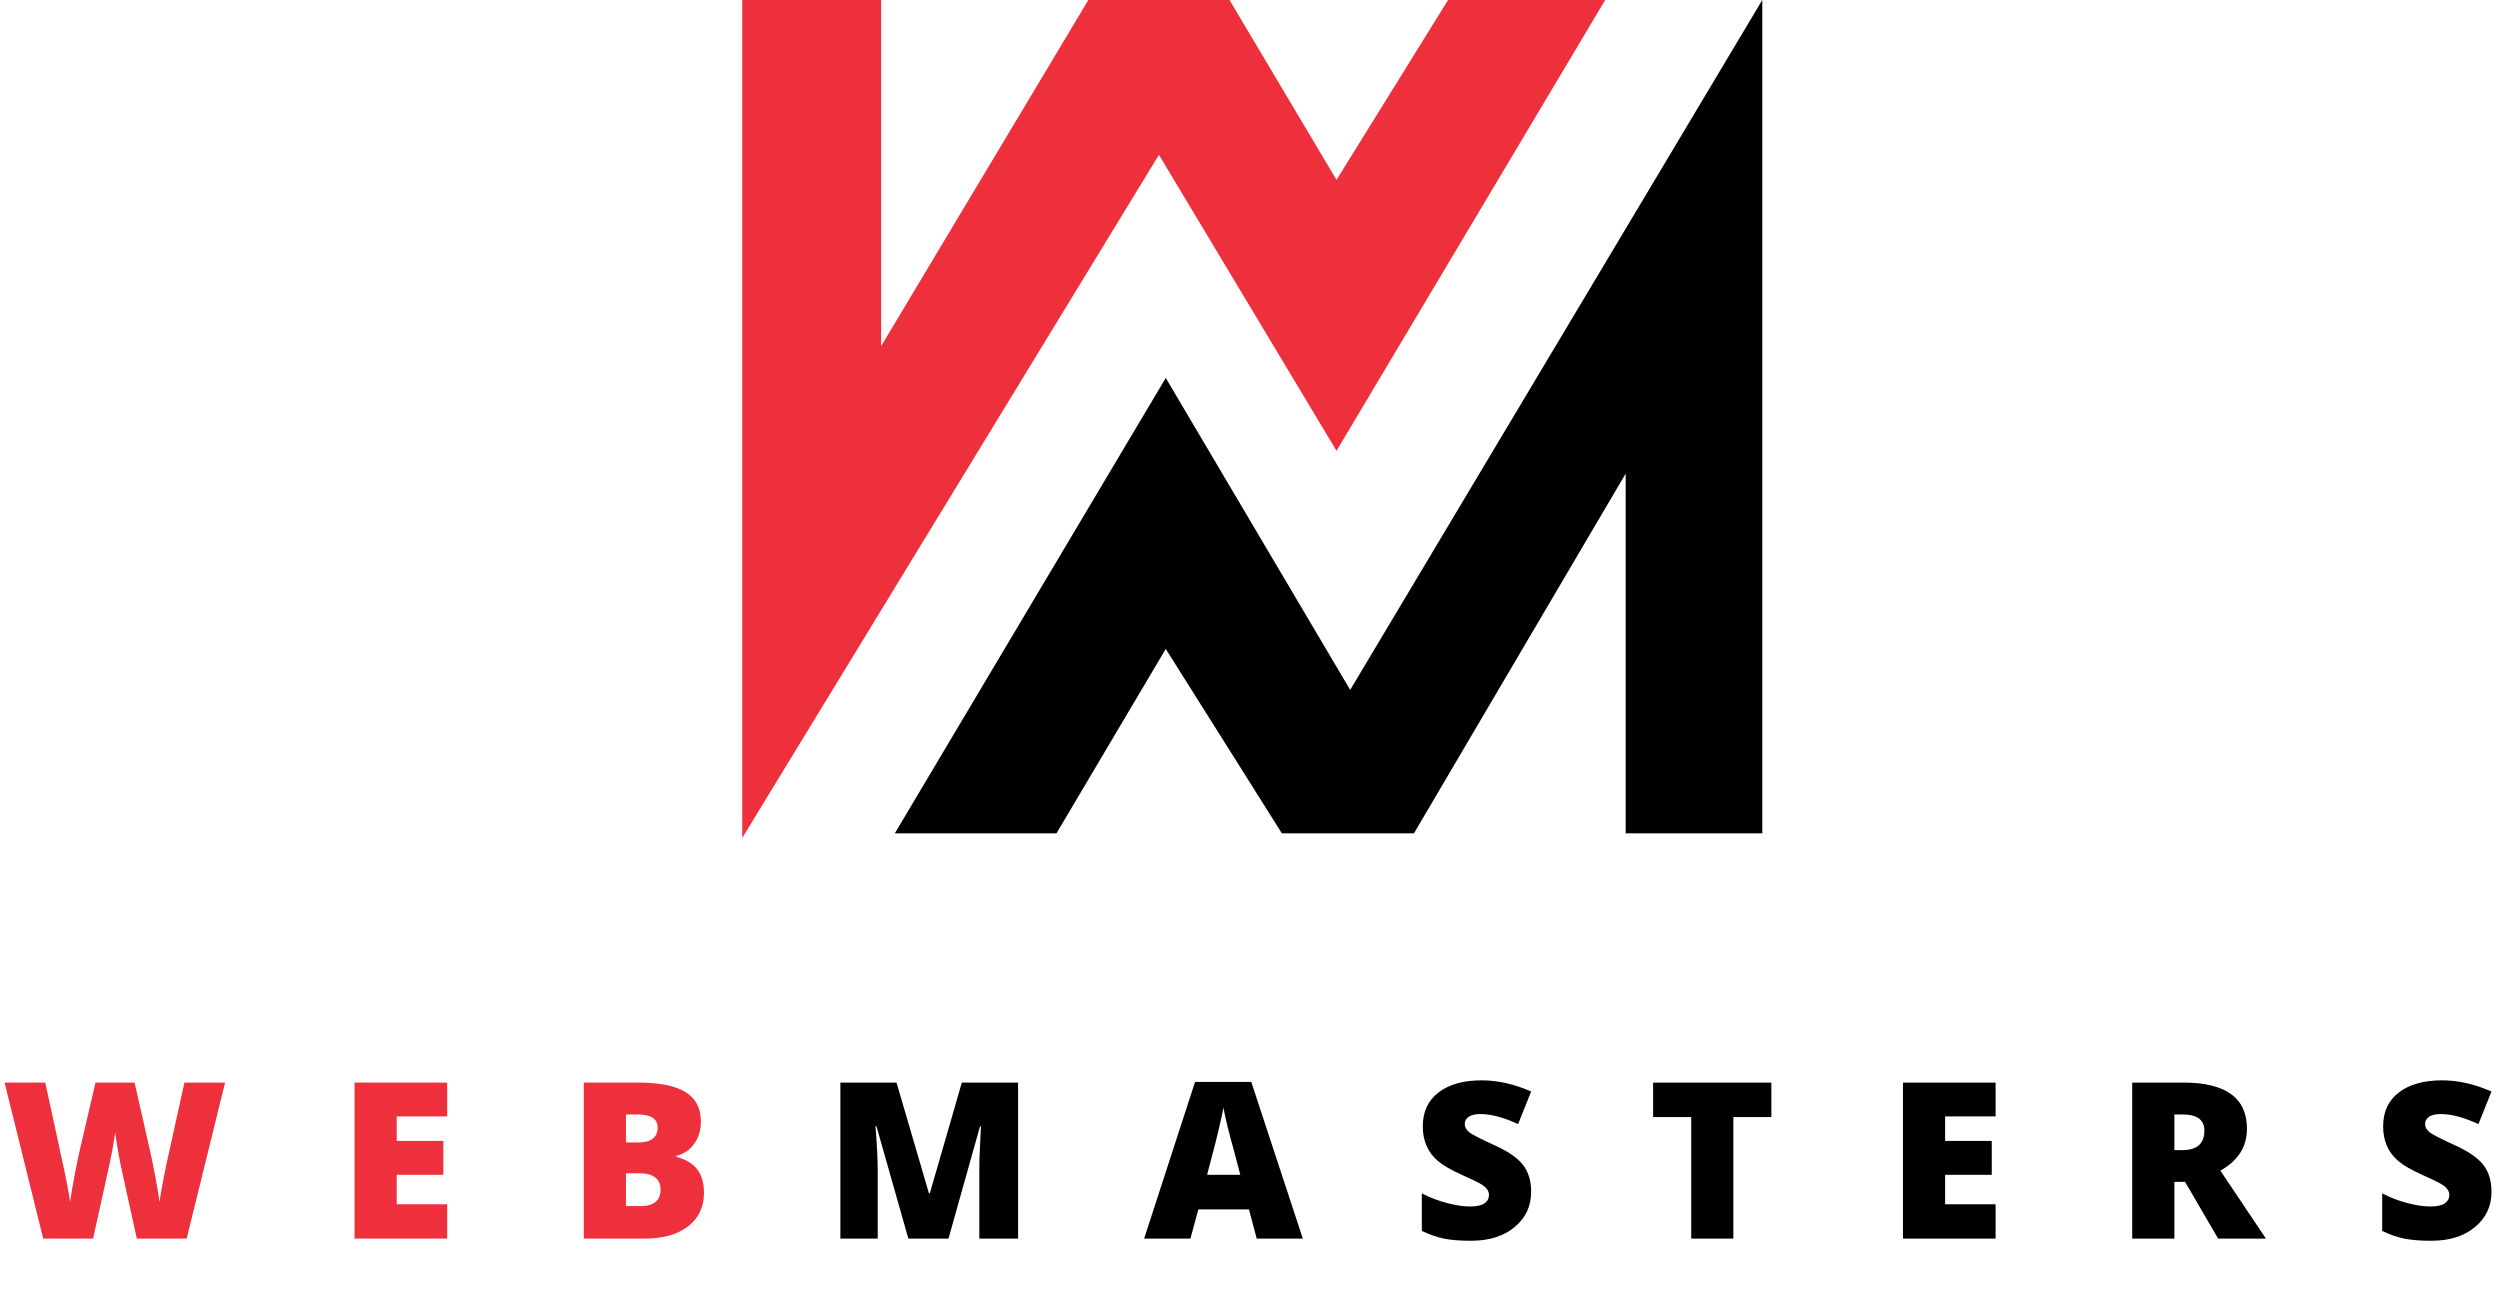 <svg width="549" height="289" viewBox="0 0 549 289" fill="none" xmlns="http://www.w3.org/2000/svg">
<path d="M40.992 272H30.047L26.766 257.07C26.656 256.664 26.43 255.547 26.086 253.719C25.758 251.875 25.492 250.203 25.289 248.703C25.023 250.859 24.367 254.281 23.32 258.969C22.742 261.562 21.781 265.906 20.438 272H9.492L1.008 237.734H9.938L13.664 254.914C14.523 258.805 15.102 261.828 15.398 263.984C15.617 262.281 15.984 260.109 16.5 257.469C17.016 254.812 17.5 252.555 17.953 250.695L20.977 237.734H29.555L32.484 250.695C33.031 252.977 33.555 255.453 34.055 258.125C34.555 260.797 34.883 262.75 35.039 263.984C35.273 262.094 35.828 259.086 36.703 254.961L40.5 237.734H49.43L40.992 272ZM98.203 245.164H87.117V250.555H97.359V257.984H87.117V264.453H98.203V272H77.859V237.734H98.203V245.164ZM128.203 237.734H140.156C144.828 237.734 148.289 238.43 150.539 239.82C152.789 241.211 153.914 243.359 153.914 246.266C153.914 248.188 153.422 249.828 152.438 251.188C151.453 252.547 150.156 253.422 148.547 253.812V254.047C150.641 254.609 152.172 255.539 153.141 256.836C154.109 258.133 154.594 259.844 154.594 261.969C154.594 265.062 153.43 267.508 151.102 269.305C148.773 271.102 145.586 272 141.539 272H128.203V237.734ZM137.461 244.742V250.883H140.25C141.594 250.883 142.625 250.609 143.344 250.062C144.062 249.5 144.422 248.688 144.422 247.625C144.422 245.703 142.969 244.742 140.062 244.742H137.461ZM137.461 257.656V264.852H140.719C143.609 264.852 145.055 263.633 145.055 261.195C145.055 260.055 144.664 259.18 143.883 258.57C143.117 257.961 142 257.656 140.531 257.656H137.461Z" fill="#ED303C"/>
<path d="M223.57 272H215.062V256.977C215.062 255.883 215.07 255.023 215.086 254.398C215.102 253.758 215.211 251.414 215.414 247.367H215.203L208.289 272H199.477L192.469 247.32H192.258C192.586 251.523 192.75 254.789 192.75 257.117V272H184.547V237.734H196.875L204 262.062H204.188L211.219 237.734H223.57V272ZM286.102 272H275.977L274.266 265.578H263.156L261.422 272H251.25L262.43 237.594H274.781L286.102 272ZM272.367 257.984L270.891 252.359C269.875 248.781 269.133 245.742 268.664 243.242C268.523 244.039 268.242 245.352 267.82 247.18C267.445 248.945 266.531 252.547 265.078 257.984H272.367ZM312.234 262.062C313.938 262.953 315.758 263.656 317.695 264.172C319.648 264.688 321.352 264.945 322.805 264.945C324.258 264.945 325.312 264.719 325.969 264.266C326.641 263.797 326.977 263.172 326.977 262.391C326.977 261.531 326.43 260.766 325.336 260.094C324.711 259.703 323.234 258.984 320.906 257.938C318.578 256.891 316.859 255.891 315.75 254.938C313.547 253.062 312.445 250.531 312.445 247.344C312.445 244.141 313.602 241.656 315.914 239.891C318.227 238.125 321.383 237.242 325.383 237.242C328.93 237.242 332.547 238.062 336.234 239.703L333.375 246.852C330.203 245.383 327.445 244.648 325.102 244.648C323.945 244.648 323.078 244.852 322.5 245.258C321.938 245.664 321.656 246.195 321.656 246.852C321.656 247.508 322 248.117 322.688 248.68C323.297 249.148 325.117 250.078 328.148 251.469C331.195 252.844 333.305 254.305 334.477 255.852C335.648 257.383 336.234 259.297 336.234 261.594C336.234 261.656 336.234 261.719 336.234 261.781C336.234 264.906 335.023 267.469 332.602 269.469C330.195 271.469 327.023 272.469 323.086 272.469C322.992 272.469 322.898 272.469 322.805 272.469C320.57 272.469 318.664 272.312 317.086 272C315.508 271.672 313.891 271.109 312.234 270.312V262.062ZM388.992 245.305H380.648V272H371.391V245.305H363.023V237.734H388.992V245.305ZM438.234 245.164H427.148V250.555H437.391V257.984H427.148V264.453H438.234V272H417.891V237.734H438.234V245.164ZM468.234 237.734H479.461C488.773 237.734 493.43 241.109 493.43 247.859C493.43 251.828 491.484 254.898 487.594 257.07L497.602 272H487.102L479.836 259.531H477.492V272H468.234V237.734ZM477.492 244.742V252.57H479.227C482.461 252.57 484.078 251.141 484.078 248.281C484.078 245.922 482.492 244.742 479.32 244.742H477.492ZM523.125 262.062C524.828 262.953 526.648 263.656 528.586 264.172C530.539 264.688 532.242 264.945 533.695 264.945C535.148 264.945 536.203 264.719 536.859 264.266C537.531 263.797 537.867 263.172 537.867 262.391C537.867 261.531 537.32 260.766 536.227 260.094C535.602 259.703 534.125 258.984 531.797 257.938C529.469 256.891 527.75 255.891 526.641 254.938C524.438 253.062 523.336 250.531 523.336 247.344C523.336 244.141 524.492 241.656 526.805 239.891C529.117 238.125 532.273 237.242 536.273 237.242C539.82 237.242 543.438 238.062 547.125 239.703L544.266 246.852C541.094 245.383 538.336 244.648 535.992 244.648C534.836 244.648 533.969 244.852 533.391 245.258C532.828 245.664 532.547 246.195 532.547 246.852C532.547 247.508 532.891 248.117 533.578 248.68C534.188 249.148 536.008 250.078 539.039 251.469C542.086 252.844 544.195 254.305 545.367 255.852C546.539 257.383 547.125 259.297 547.125 261.594C547.125 261.656 547.125 261.719 547.125 261.781C547.125 264.906 545.914 267.469 543.492 269.469C541.086 271.469 537.914 272.469 533.977 272.469C533.883 272.469 533.789 272.469 533.695 272.469C531.461 272.469 529.555 272.312 527.977 272C526.398 271.672 524.781 271.109 523.125 270.312V262.062Z" fill="black"/>
<path d="M163 184V0H193.5V76L239 0H270L293.5 39.5L318 0H352.5L293.5 99L254.5 34L163 184Z" fill="#ED303C"/>
<path d="M256 83L196.5 183H232L256 142.5L281.5 183H310.5L357 104V183H387V0L296.5 151.5L256 83Z" fill="black"/>
</svg>

